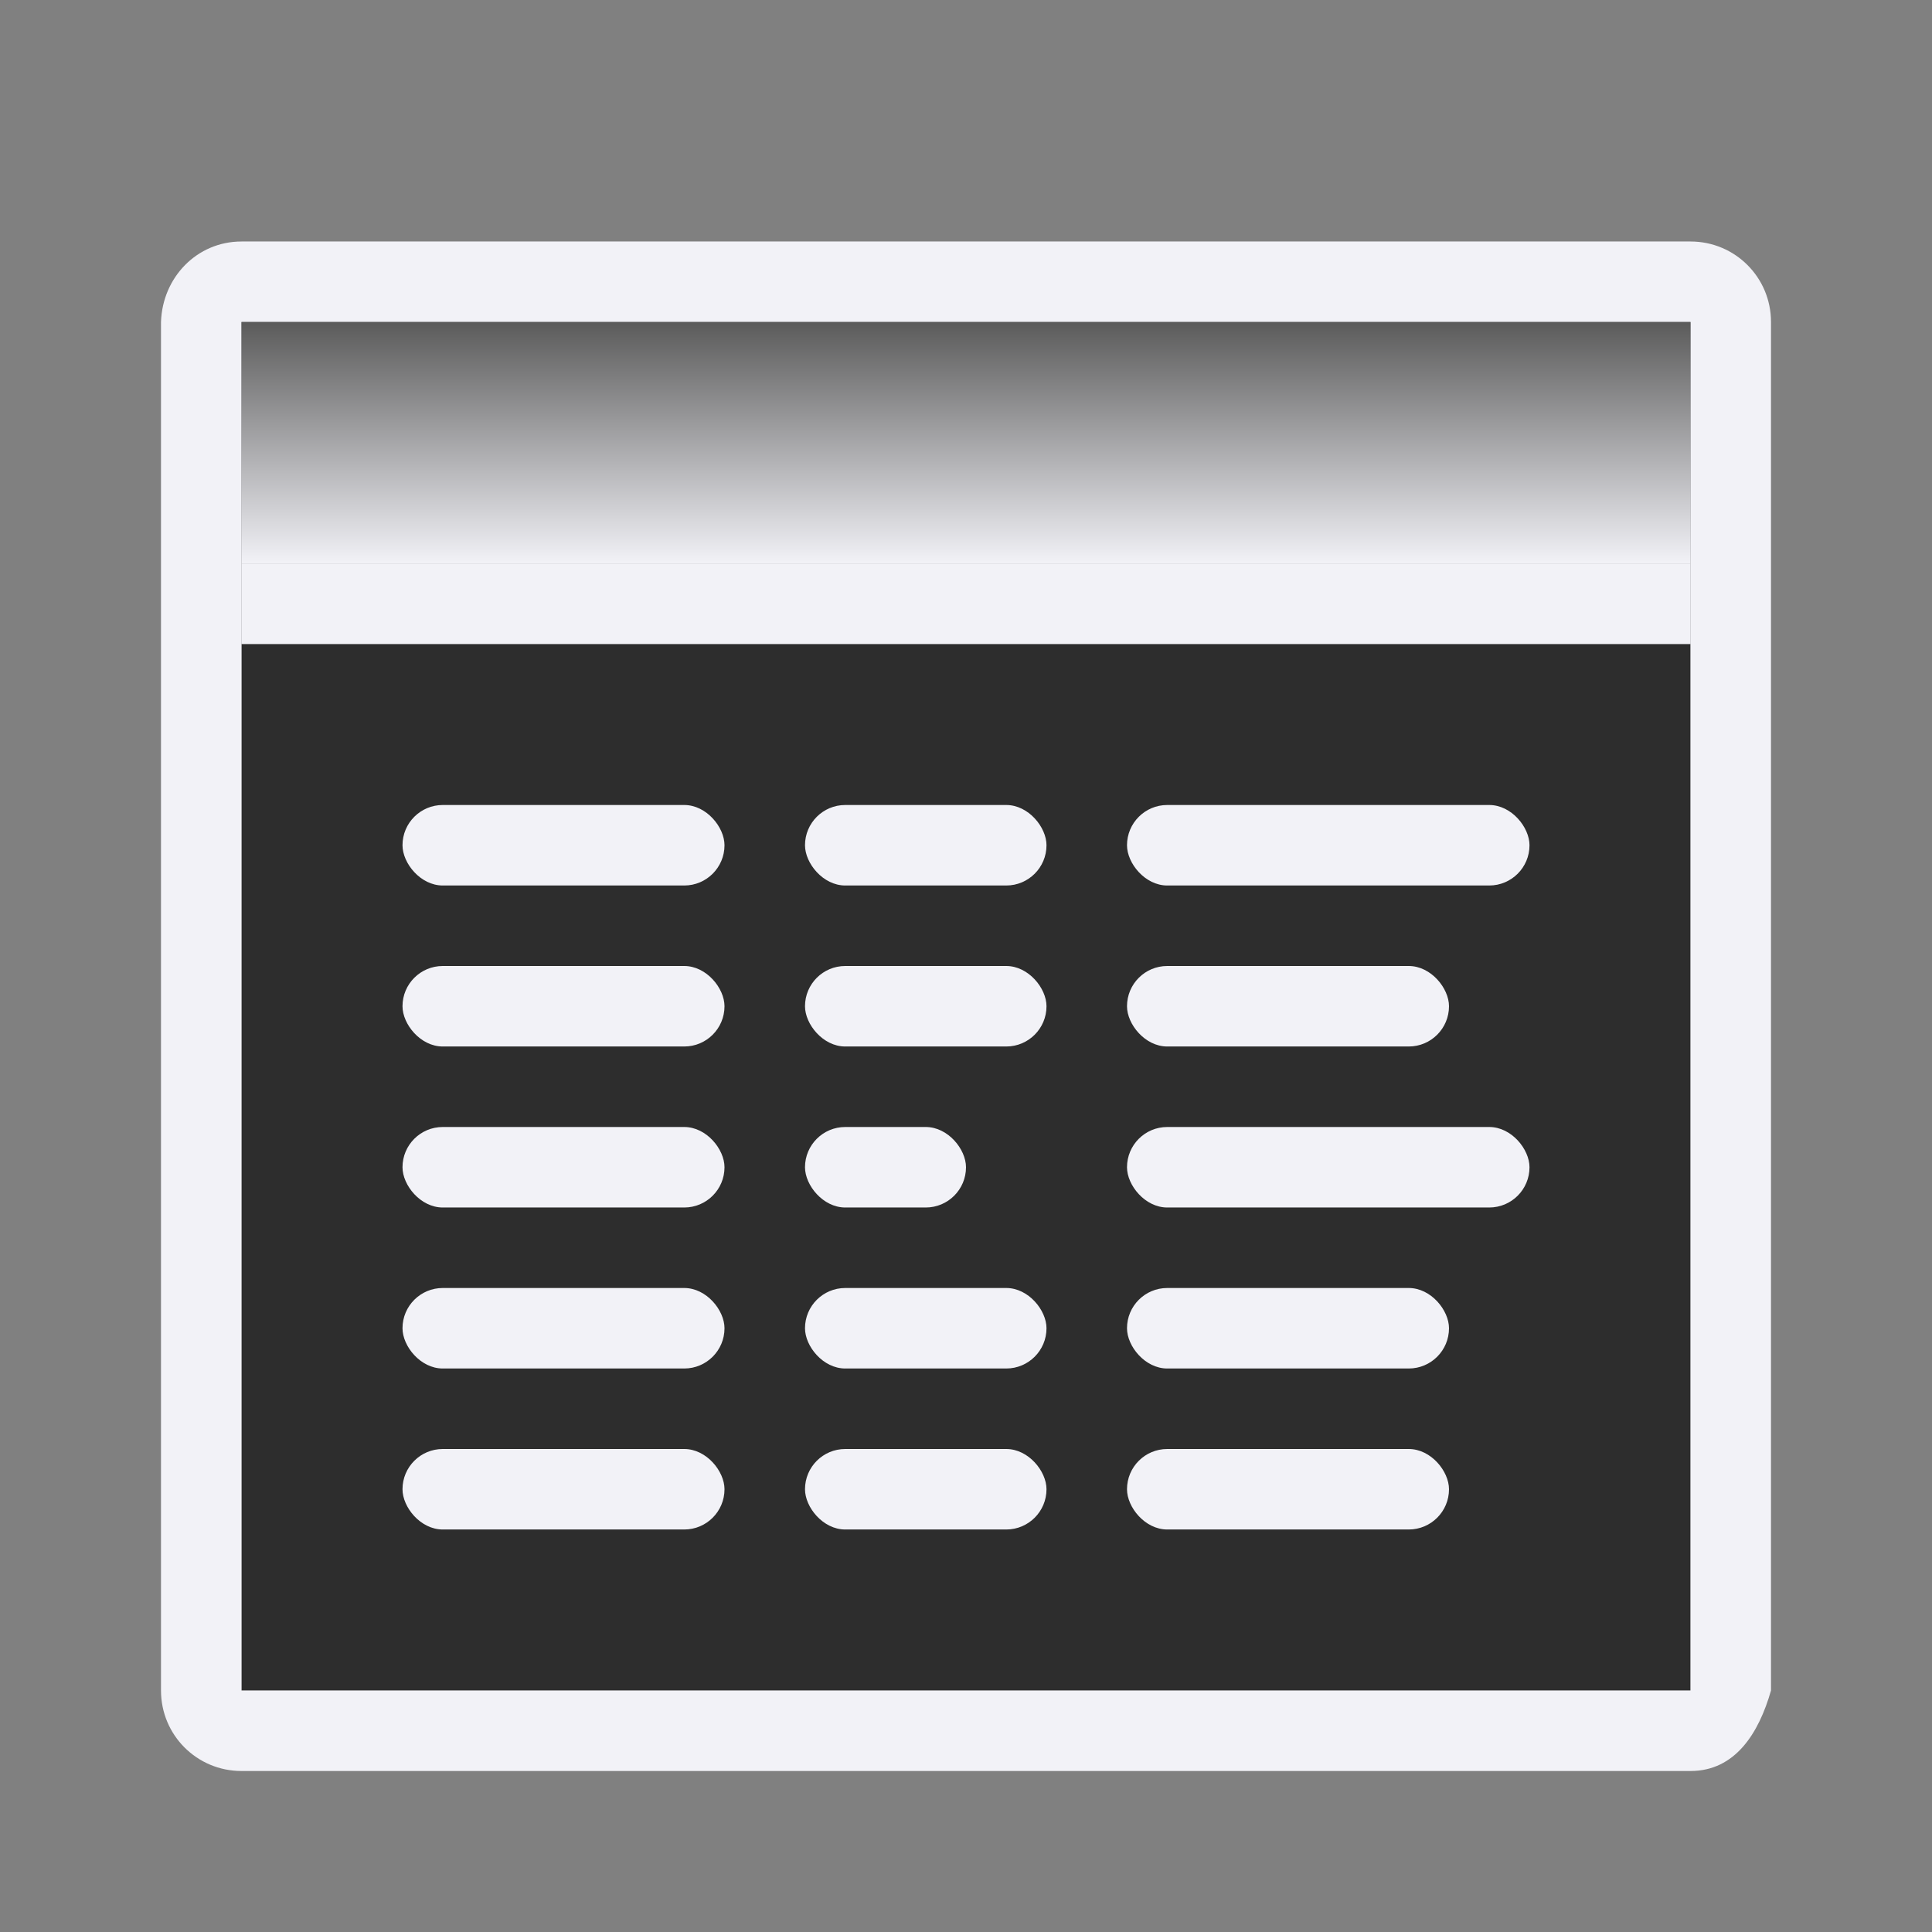 <svg height="24" viewBox="0 0 24 24" width="24" xmlns="http://www.w3.org/2000/svg" xmlns:xlink="http://www.w3.org/1999/xlink"><rect x="0" y="0" width="24" height="24" fill="#808080" stroke="none"/><linearGradient id="a" gradientUnits="userSpaceOnUse" x1="17" x2="17" y1="4" y2="7"><stop offset="0" stop-color="#5b5b5b"/><stop offset="1" stop-color="#f2f2f7"/></linearGradient><path d="m3 8h18v13h-18z" fill="#2d2d2d"/><path d="m3 3c-.554 0-.982.446-1 1v17c0 .554.446 1 1 1h18c.554 0 .848-.467 1-1v-16-1c0-.554-.446-1-1-1zm0 1h18v1 16h-18z" fill="#f2f2f7"/><path d="m3 7h18v1h-18z" fill="#f2f2f7"/><path d="m3 4h18v3h-18z" fill="url(#a)"/><g fill="#f2f2f7"><rect height="1" rx=".5" width="5" x="14" y="10"/><rect height="1" rx=".5" width="4" x="14" y="12"/><rect height="1" rx=".5" width="5" x="14" y="14"/><rect height="1" rx=".5" width="4" x="14" y="16"/><rect height="1" rx=".5" width="4" x="14" y="18"/><rect height="1" rx=".5" width="4" x="5" y="10"/><rect height="1" rx=".5" width="4" x="5" y="12"/><rect height="1" rx=".5" width="4" x="5" y="14"/><rect height="1" rx=".5" width="4" x="5" y="16"/><rect height="1" rx=".5" width="4" x="5" y="18"/><rect height="1" rx=".5" width="3" x="10" y="10"/><rect height="1" rx=".5" width="3" x="10" y="12"/><rect height="1" rx=".5" width="2" x="10" y="14"/><rect height="1" rx=".5" width="3" x="10" y="16"/><rect height="1" rx=".5" width="3" x="10" y="18"/></g></svg>